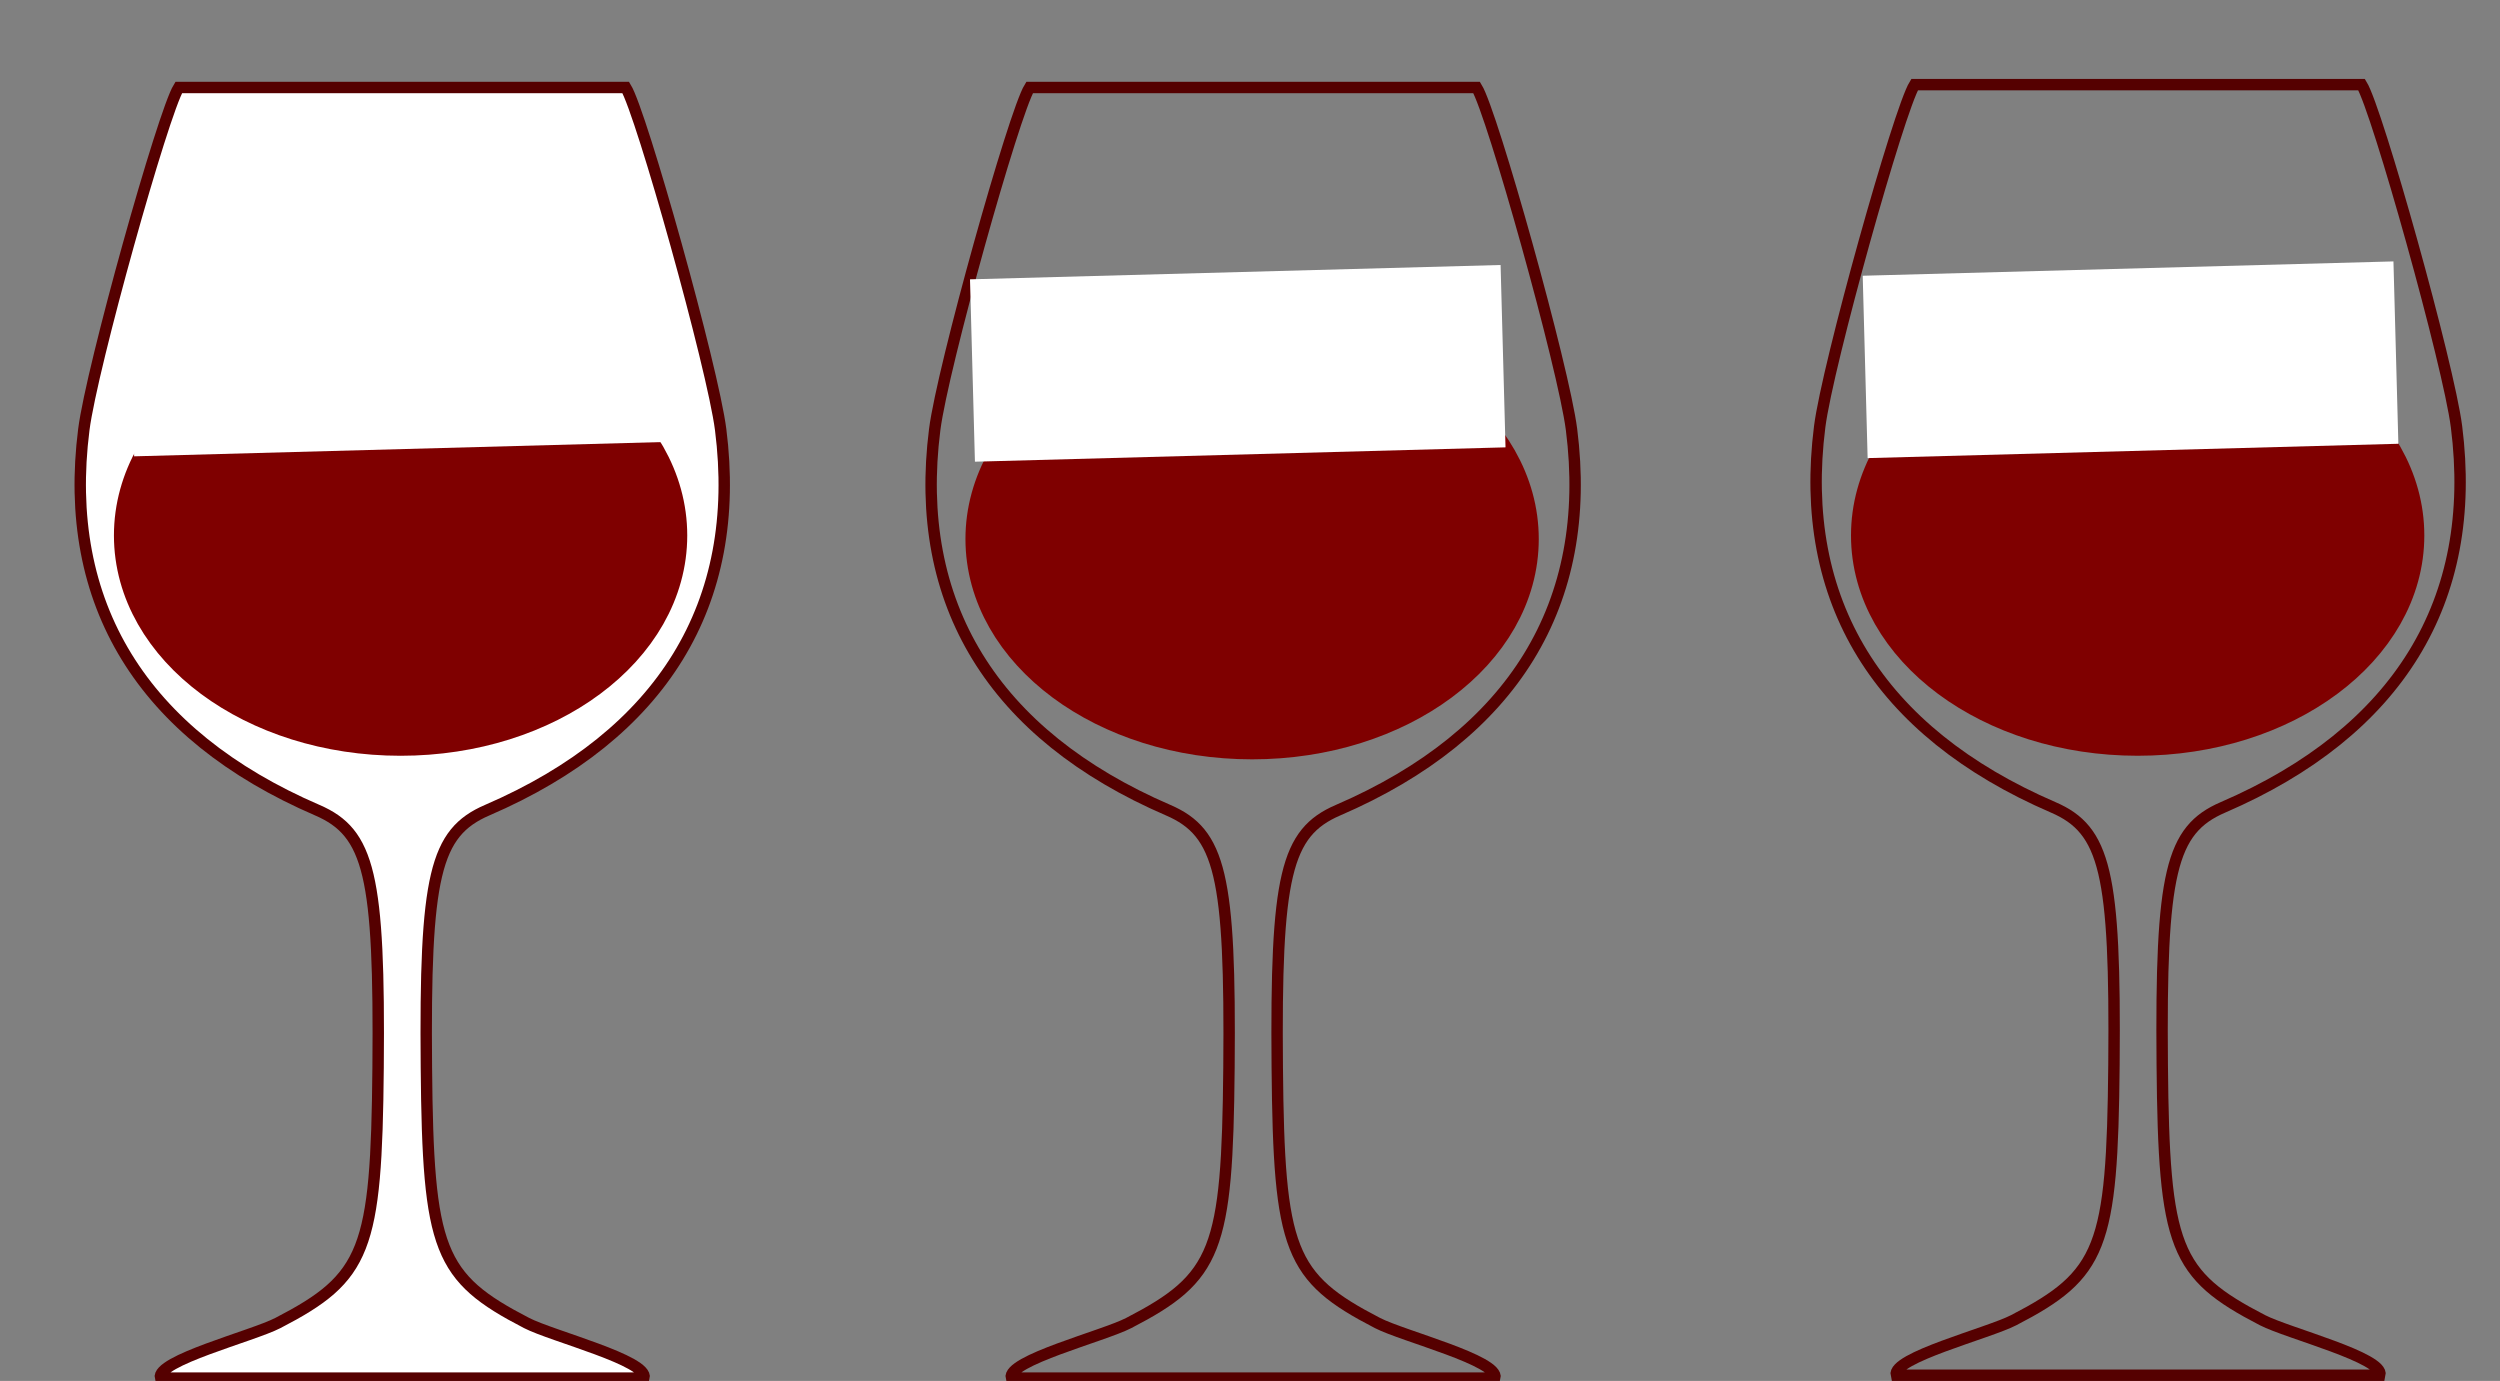 <?xml version="1.0" encoding="UTF-8"?>
<svg viewBox="0 0 219.27 121.12" xmlns="http://www.w3.org/2000/svg">
 <rect x="0" y="0" width="219.27" height="121.12" fill="#808080" stroke="none"/>
 <g stroke="#500">
  <path d="m35.251 120.87h0.056-21.237c-0.401-1.534 8.065-3.674 10.304-4.832 7.718-3.991 8.645-6.356 8.788-22.408 0.149-16.821-0.741-20.59-5.33-22.57-15.367-6.628-22.422-18.13-20.479-33.386 0.693-5.444 6.954-27.788 8.321-30h39.212c1.367 2.212 7.628 24.557 8.321 30 1.943 15.256-5.112 26.758-20.479 33.386-4.59 1.98-5.48 5.748-5.33 22.57 0.143 16.052 1.07 18.417 8.788 22.408 2.239 1.158 10.705 3.299 10.304 4.832h-21.237z" fill="#fff"/>
  <g fill="none">
   <path d="m187.5 120.62h0.056-21.237c-0.401-1.534 8.065-3.674 10.304-4.832 7.718-3.991 8.645-6.356 8.788-22.408 0.149-16.821-0.741-20.59-5.33-22.57-15.367-6.628-22.422-18.13-20.479-33.386 0.693-5.444 6.954-27.788 8.321-30h39.212c1.367 2.212 7.628 24.557 8.321 30 1.943 15.256-5.112 26.758-20.479 33.386-4.59 1.98-5.48 5.748-5.33 22.57 0.143 16.052 1.07 18.417 8.788 22.408 2.239 1.158 10.705 3.299 10.304 4.832h-21.237z"/>
   <path d="m109.88 120.87h0.056-21.237c-0.401-1.534 8.065-3.674 10.304-4.832 7.718-3.991 8.645-6.356 8.788-22.408 0.149-16.821-0.741-20.59-5.33-22.57-15.367-6.628-22.422-18.13-20.479-33.386 0.693-5.444 6.954-27.788 8.321-30h39.212c1.367 2.212 7.628 24.557 8.321 30 1.943 15.256-5.112 26.758-20.479 33.386-4.59 1.98-5.48 5.748-5.33 22.57 0.143 16.052 1.07 18.417 8.788 22.408 2.239 1.158 10.705 3.299 10.304 4.832h-21.237z"/>
  </g>
 </g>
 <ellipse cx="35.135" cy="46.963" rx="22.642" ry="16.824" fill="#7f0000" stroke="#7f0000" stroke-width="5"/>
 <line x1="11.55" x2="58.091" y1="32.026" y2="30.768" fill="none" stroke="#fff" stroke-width="16"/>
 <g fill="#7f0000" stroke="#7f0000" stroke-width="5">
  <ellipse cx="109.82" cy="47.276" rx="22.642" ry="16.824"/>
  <ellipse cx="187.49" cy="46.962" rx="22.642" ry="16.824"/>
 </g>
 <g fill="none" stroke="#fff" stroke-width="16">
  <line x1="85.293" x2="131.83" y1="32.497" y2="31.239"/>
  <line x1="163.59" x2="210.14" y1="32.182" y2="30.925"/>
 </g>
</svg>
